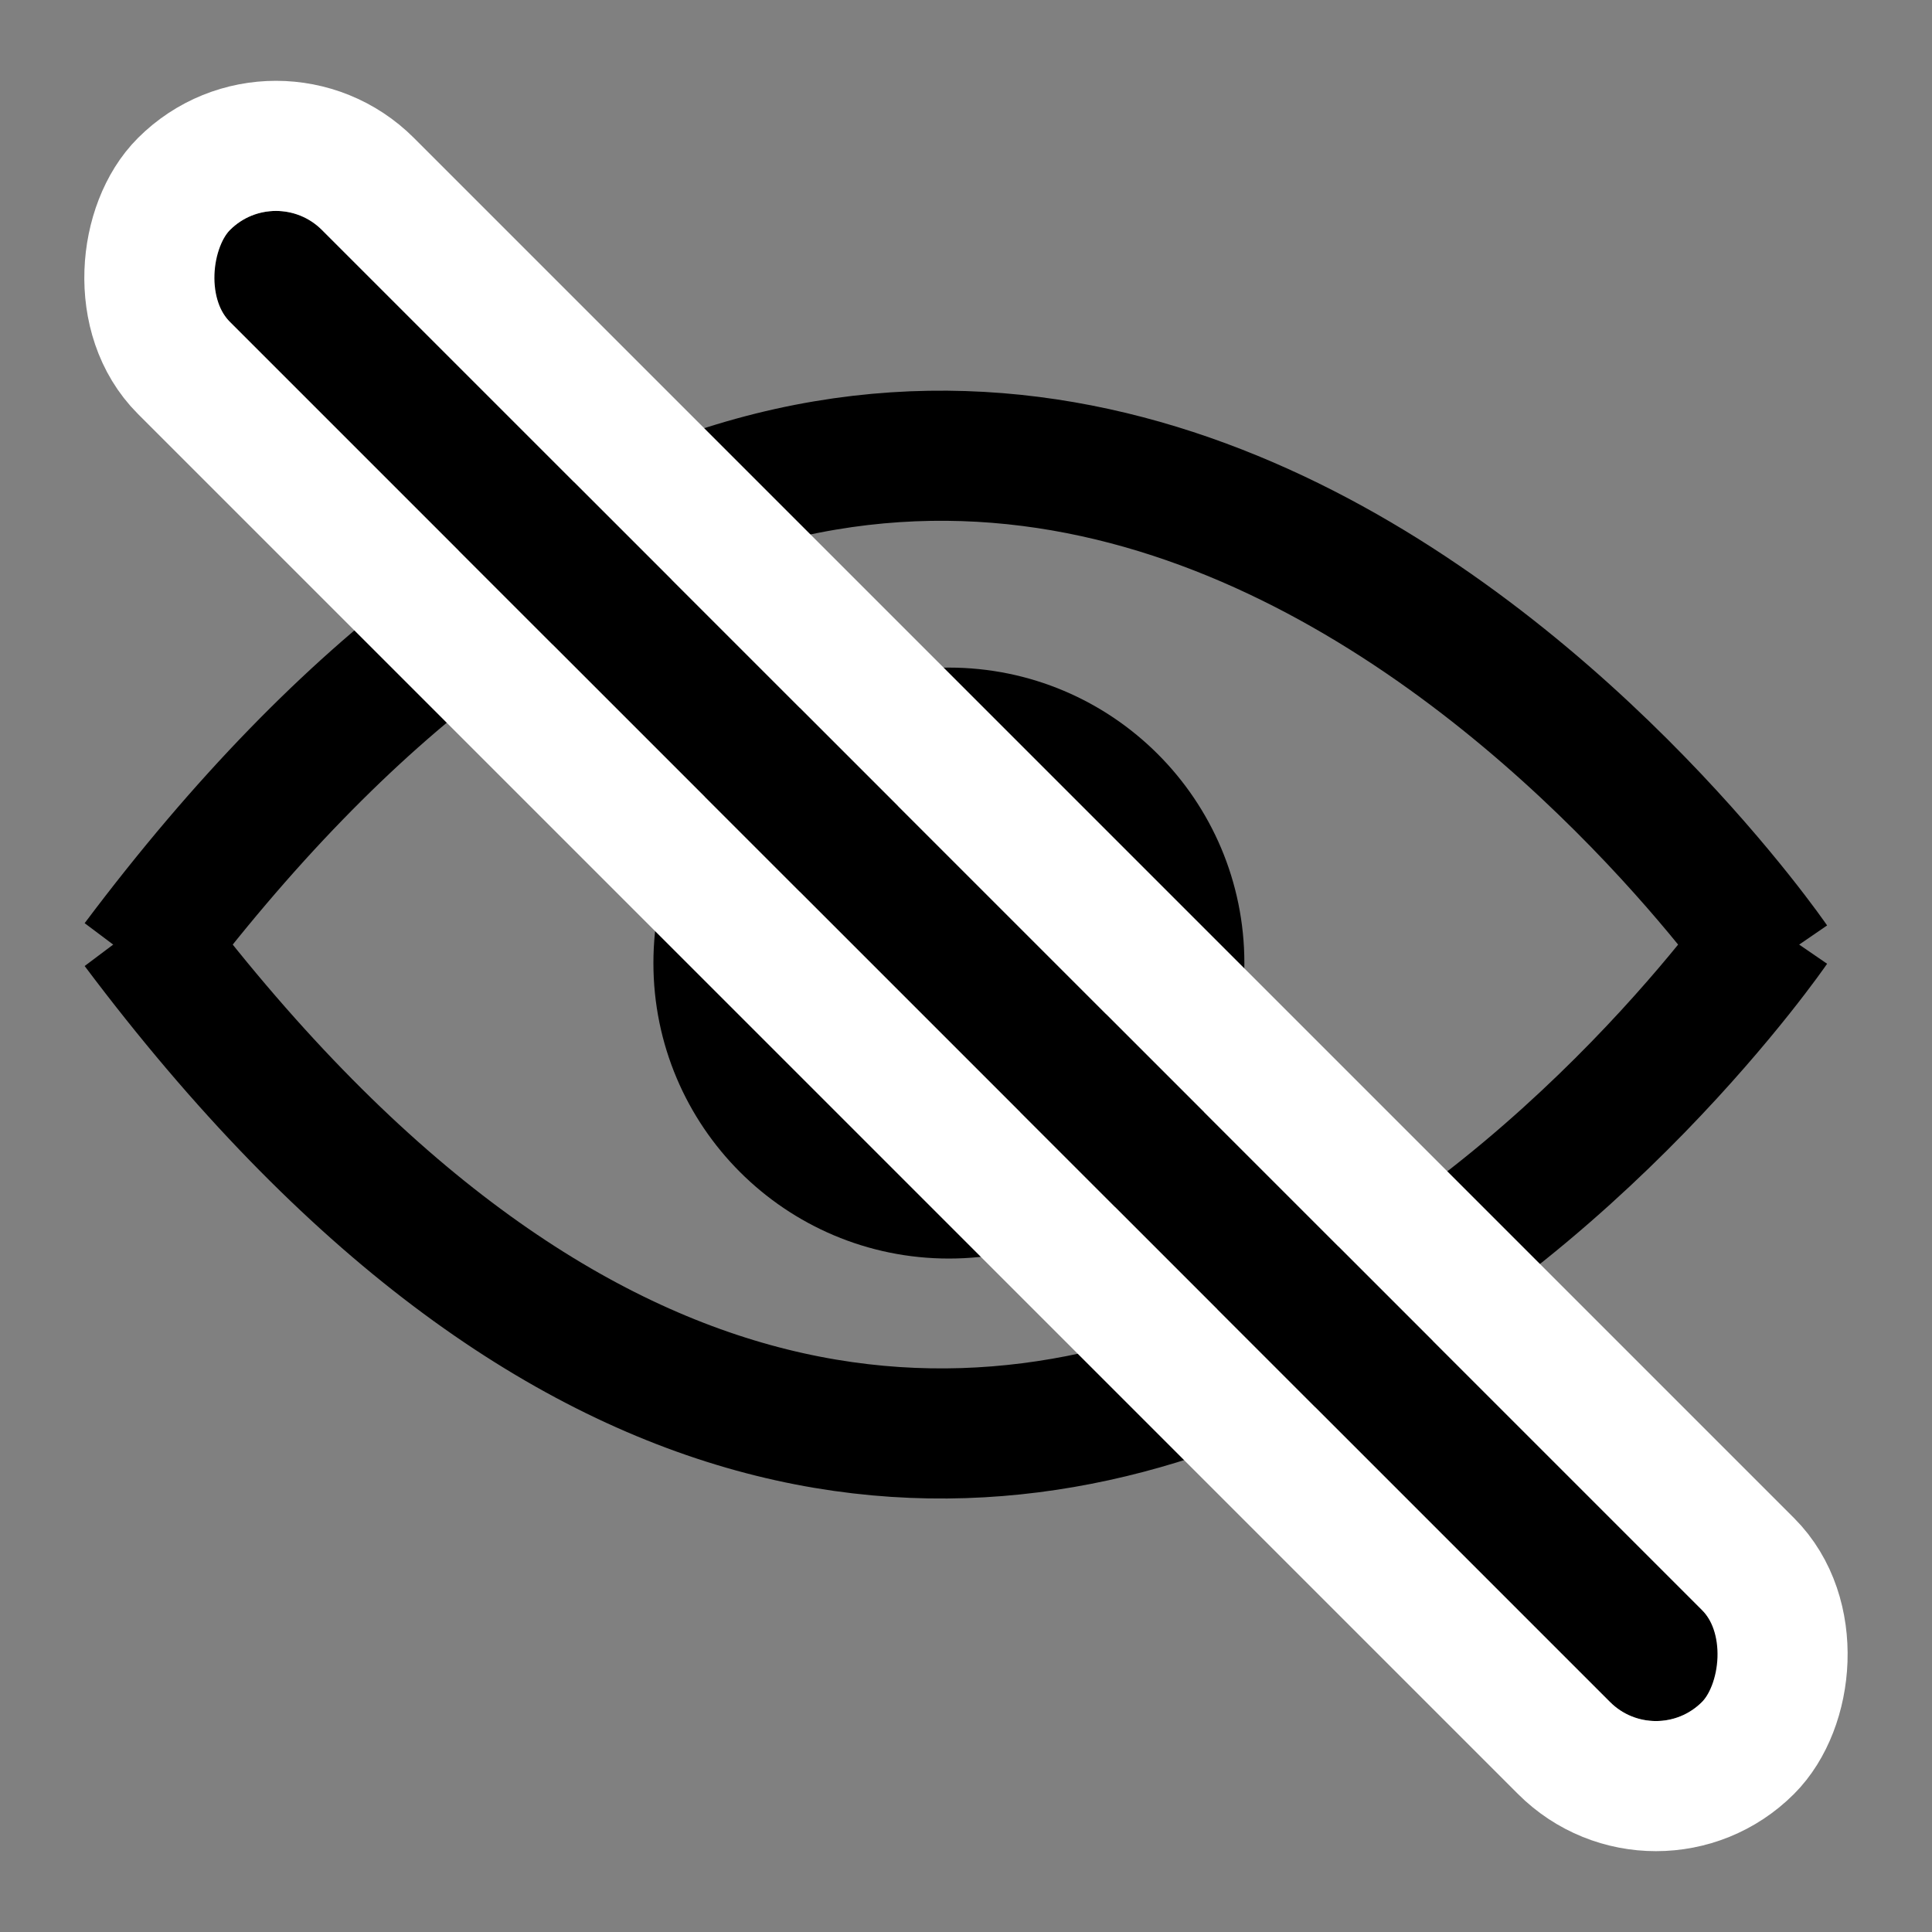 <svg xmlns="http://www.w3.org/2000/svg" width="29.698" height="29.698" viewBox="0 0 29.698 29.698">
  <rect x="0" y="0" width="29.698" height="29.698" fill="#808080" stroke="none"/>
  <g id="Unwatch" transform="translate(-325.333 -747.126)">
    <g id="eye" transform="translate(327.434 754.131)">
      <path id="Path_1" data-name="Path 1" d="M594.145,519.013s-12.013-17.518-25.16,0" transform="translate(-568.985 -511.227)" fill="none" stroke="#000" stroke-width="2"/>
      <path id="Path_2" data-name="Path 2" d="M594.145,511.227s-12.013,17.518-25.16,0" transform="translate(-568.985 -503.983)" fill="none" stroke="#000" stroke-width="2"/>
      <g id="Ellipse_1" data-name="Ellipse 1" transform="translate(7.943 3.257)" fill="none" stroke="#000" stroke-width="2">
        <circle cx="4.542" cy="4.542" r="4.542" stroke="none"/>
        <circle cx="4.542" cy="4.542" r="3.542" fill="none"/>
      </g>
    </g>
    <g id="cross" transform="translate(329.575 749.954) rotate(45)" stroke="#fff" stroke-width="2">
      <rect width="32" height="2" rx="1" stroke="none"/>
      <rect x="-1" y="-1" width="34" height="4" rx="2" fill="none"/>
    </g>
  </g>
</svg>
